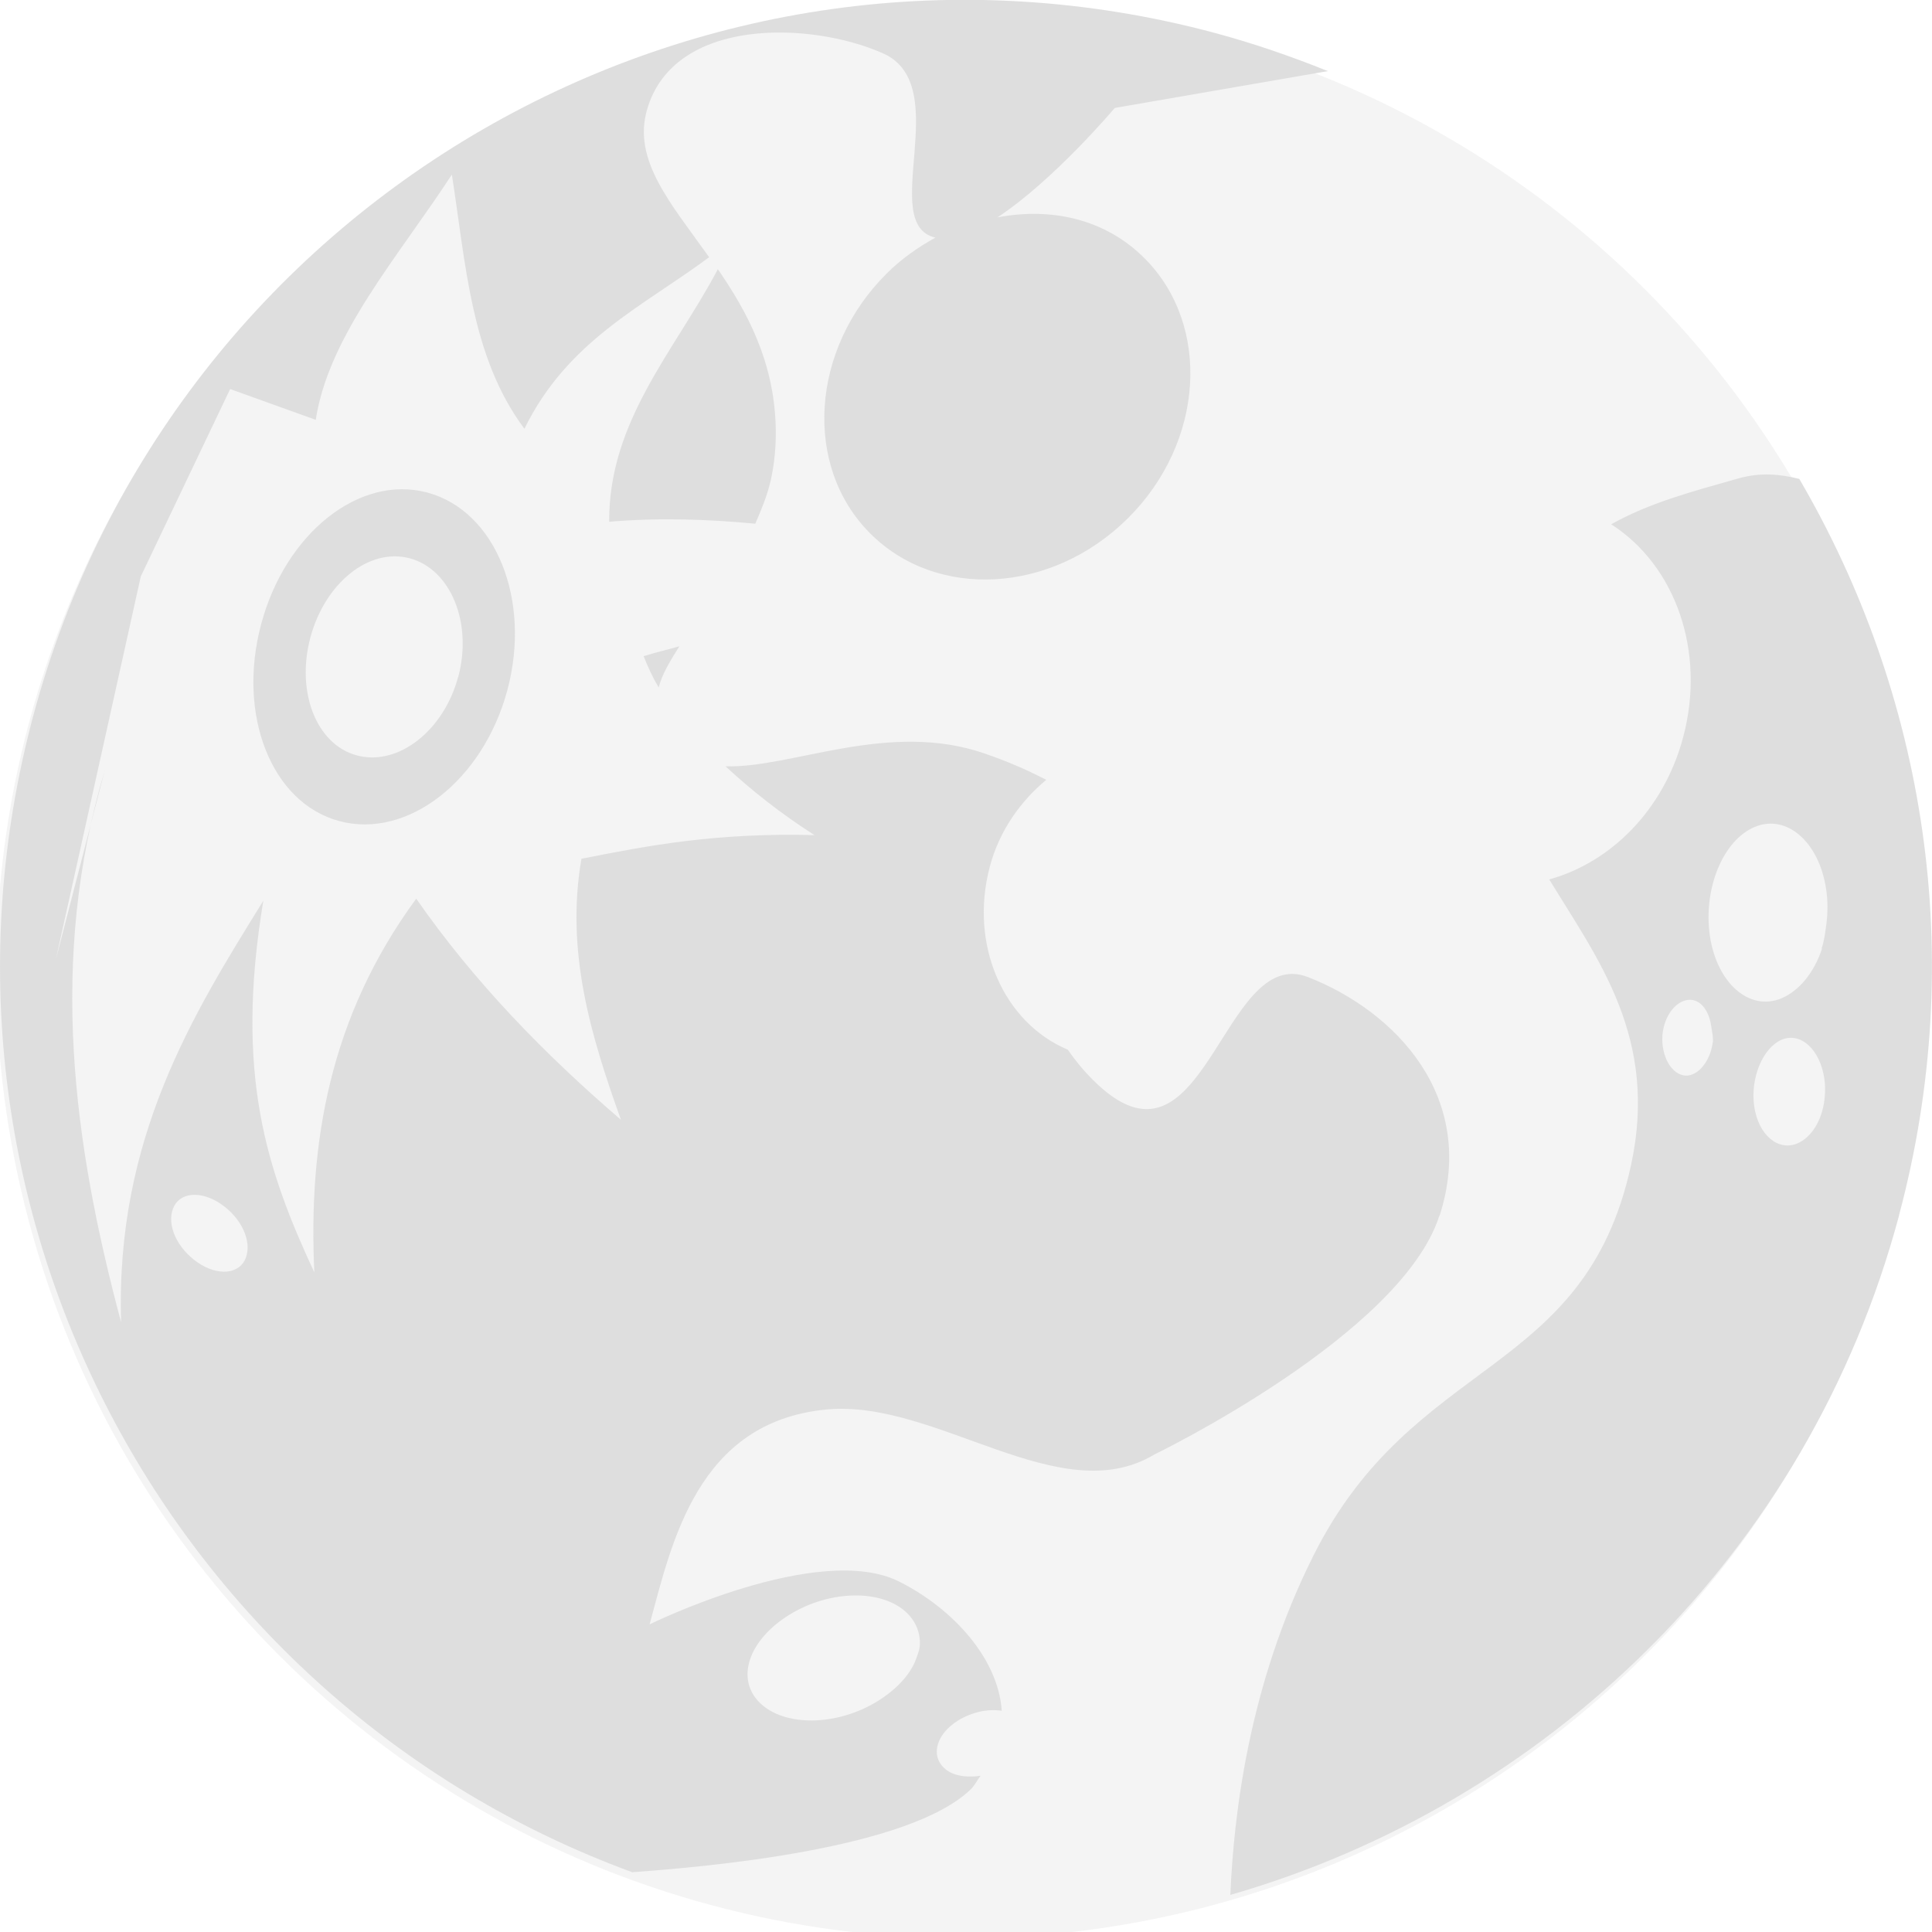 <svg height="16" width="16" xmlns="http://www.w3.org/2000/svg"><g fill="#bebebe" opacity=".5" transform="translate(-101 -277)"><circle cx="247.08" cy="-179.049" fill-opacity=".333" r="7.998" transform="matrix(-.259 .966 -.966 -.259 0 0)"/><path d="m116.726 287.068c.576-2.15.215-4.322-.825-6.102-.16-.04-.322-.055-.501-.005-.374.106-.74.202-1.057.381.529.338.787 1.049.596 1.764-.161.602-.599 1.036-1.109 1.177.401.659.907 1.311.677 2.368-.385 1.764-1.798 1.57-2.63 3.232-.54 1.077-.66 2.161-.688 2.81 2.607-.751 4.785-2.813 5.538-5.626zm-.617-.959c-.021.171-.108.312-.226.361-.158.065-.32-.071-.355-.306-.035-.236.072-.489.229-.554.158-.065.316.085.351.321.009.059.008.121.001.178zm-.02-1.253c-.063.194-.189.351-.337.412-.263.109-.532-.124-.591-.515-.058-.393.109-.796.372-.905.263-.109.532.124.59.515.015.098.014.197.002.292-.01.071-.018.136-.039.2zm-.905.778c-.016.12-.083.229-.167.263-.111.046-.222-.062-.246-.228-.025-.166.054-.331.166-.377.111-.046.211.042.235.209.006.042.018.093.013.133zm-2.262 1.435c.318-.989-.372-1.697-1.089-1.977-.717-.28-.855 1.779-1.782.851-.097-.097-.154-.174-.208-.25-.532-.224-.819-.869-.645-1.518.08-.3.256-.541.467-.717-.127-.065-.282-.139-.508-.217-.798-.278-1.604.123-2.149.105.214.198.455.39.737.57-.818-.021-1.376.086-1.93.196-.133.77.079 1.469.327 2.161-.635-.545-1.219-1.146-1.695-1.831-.72.982-.894 2.029-.844 3.095-.392-.844-.662-1.635-.422-3.078-.578.933-1.227 1.967-1.178 3.491-.4-1.495-.602-3.006-.135-4.572l-.404 1.561.702-3.165.74-1.552.709.255c.107-.703.691-1.36 1.127-2.031.116.739.157 1.511.601 2.105.36-.734.982-1.013 1.53-1.421-.319-.448-.636-.804-.514-1.223.222-.768 1.356-.731 1.954-.465.598.266-.048 1.414.433 1.526-.142.079-.281.175-.403.297-.631.628-.692 1.594-.139 2.15.552.556 1.507.504 2.138-.124.631-.628.691-1.594.139-2.15-.322-.324-.767-.427-1.22-.341.467-.307.971-.906.971-.906l1.765-.305c-.3-.121-.615-.23-.935-.316-4.265-1.143-8.643 1.388-9.787 5.656-1.081 4.032 1.119 8.167 4.961 9.576.608-.044 2.297-.189 2.807-.69.034-.036.05-.073.078-.109-.121.018-.239 0-.306-.068-.108-.105-.059-.278.119-.389.115-.071.25-.099.362-.081-.028-.432-.403-.845-.847-1.069-.667-.337-2.069.353-2.069.353.184-.679.396-1.677 1.464-1.779.91-.087 1.934.845 2.717.372 0 0 2.041-.987 2.359-1.976zm-4.305 3.561c-.002.033-.013.058-.024.091-.044.134-.156.262-.325.367-.338.209-.772.213-.975.014-.203-.198-.094-.52.244-.729.338-.209.772-.213.975-.014.076.074.113.174.105.271zm-1.235-9.647c.032-.142.047-.296.042-.459-.017-.537-.238-.945-.479-1.295-.355.673-.905 1.255-.9 2.092.414-.035.815-.021 1.21.016.049-.113.098-.229.127-.355zm-.755 1.369c-.1.029-.196.05-.297.082.036.09.074.174.125.26.028-.113.096-.221.172-.343zm-1.425.363c.201-.752-.099-1.485-.663-1.636-.563-.151-1.175.337-1.376 1.089-.202.752.084 1.481.647 1.632.564.151 1.19-.333 1.392-1.085zm-.408-.109c-.121.45-.501.741-.838.65-.337-.09-.506-.528-.385-.978.121-.45.486-.745.823-.654.337.09.521.532.401.982zm-1.758 4.81c-.051.137-.23.155-.399.039-.169-.116-.256-.306-.205-.444.051-.138.23-.155.399-.039.169.116.256.306.205.444z" fill-rule="evenodd"/></g></svg>